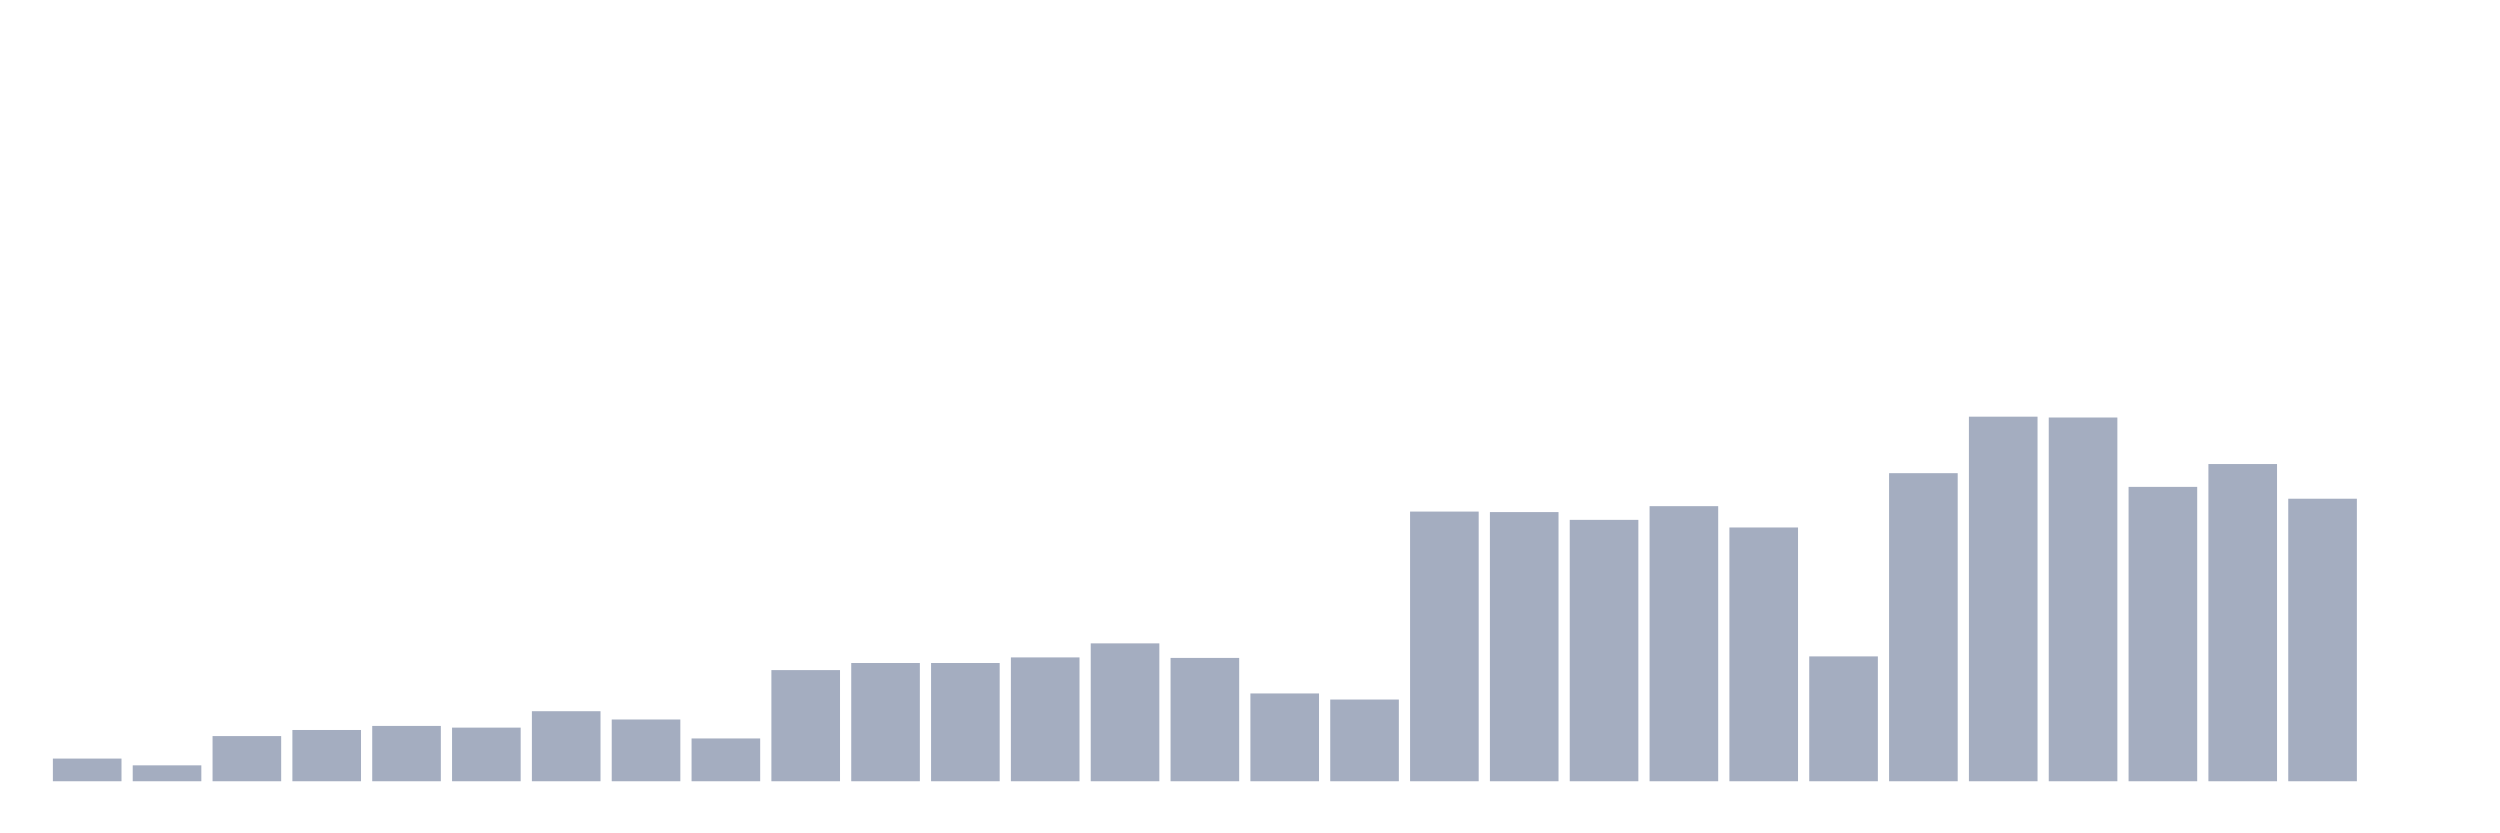 <svg xmlns="http://www.w3.org/2000/svg" viewBox="0 0 480 160"><g transform="translate(10,10)"><rect class="bar" x="0.153" width="13.175" y="135.647" height="4.353" fill="rgb(164,173,192)"></rect><rect class="bar" x="15.482" width="13.175" y="136.947" height="3.053" fill="rgb(164,173,192)"></rect><rect class="bar" x="30.81" width="13.175" y="131.327" height="8.673" fill="rgb(164,173,192)"></rect><rect class="bar" x="46.138" width="13.175" y="130.158" height="9.842" fill="rgb(164,173,192)"></rect><rect class="bar" x="61.466" width="13.175" y="129.378" height="10.622" fill="rgb(164,173,192)"></rect><rect class="bar" x="76.794" width="13.175" y="129.703" height="10.297" fill="rgb(164,173,192)"></rect><rect class="bar" x="92.123" width="13.175" y="126.552" height="13.448" fill="rgb(164,173,192)"></rect><rect class="bar" x="107.451" width="13.175" y="128.144" height="11.856" fill="rgb(164,173,192)"></rect><rect class="bar" x="122.779" width="13.175" y="131.782" height="8.218" fill="rgb(164,173,192)"></rect><rect class="bar" x="138.107" width="13.175" y="118.659" height="21.341" fill="rgb(164,173,192)"></rect><rect class="bar" x="153.436" width="13.175" y="117.295" height="22.705" fill="rgb(164,173,192)"></rect><rect class="bar" x="168.764" width="13.175" y="117.295" height="22.705" fill="rgb(164,173,192)"></rect><rect class="bar" x="184.092" width="13.175" y="116.223" height="23.777" fill="rgb(164,173,192)"></rect><rect class="bar" x="199.42" width="13.175" y="113.527" height="26.473" fill="rgb(164,173,192)"></rect><rect class="bar" x="214.748" width="13.175" y="116.32" height="23.68" fill="rgb(164,173,192)"></rect><rect class="bar" x="230.077" width="13.175" y="123.142" height="16.858" fill="rgb(164,173,192)"></rect><rect class="bar" x="245.405" width="13.175" y="124.311" height="15.689" fill="rgb(164,173,192)"></rect><rect class="bar" x="260.733" width="13.175" y="88.223" height="51.777" fill="rgb(164,173,192)"></rect><rect class="bar" x="276.061" width="13.175" y="88.32" height="51.68" fill="rgb(164,173,192)"></rect><rect class="bar" x="291.39" width="13.175" y="89.814" height="50.186" fill="rgb(164,173,192)"></rect><rect class="bar" x="306.718" width="13.175" y="87.183" height="52.817" fill="rgb(164,173,192)"></rect><rect class="bar" x="322.046" width="13.175" y="91.276" height="48.724" fill="rgb(164,173,192)"></rect><rect class="bar" x="337.374" width="13.175" y="116.028" height="23.972" fill="rgb(164,173,192)"></rect><rect class="bar" x="352.702" width="13.175" y="80.849" height="59.151" fill="rgb(164,173,192)"></rect><rect class="bar" x="368.031" width="13.175" y="70" height="70" fill="rgb(164,173,192)"></rect><rect class="bar" x="383.359" width="13.175" y="70.162" height="69.838" fill="rgb(164,173,192)"></rect><rect class="bar" x="398.687" width="13.175" y="83.48" height="56.52" fill="rgb(164,173,192)"></rect><rect class="bar" x="414.015" width="13.175" y="79.095" height="60.905" fill="rgb(164,173,192)"></rect><rect class="bar" x="429.344" width="13.175" y="85.754" height="54.246" fill="rgb(164,173,192)"></rect><rect class="bar" x="444.672" width="13.175" y="140" height="0" fill="rgb(164,173,192)"></rect></g></svg>